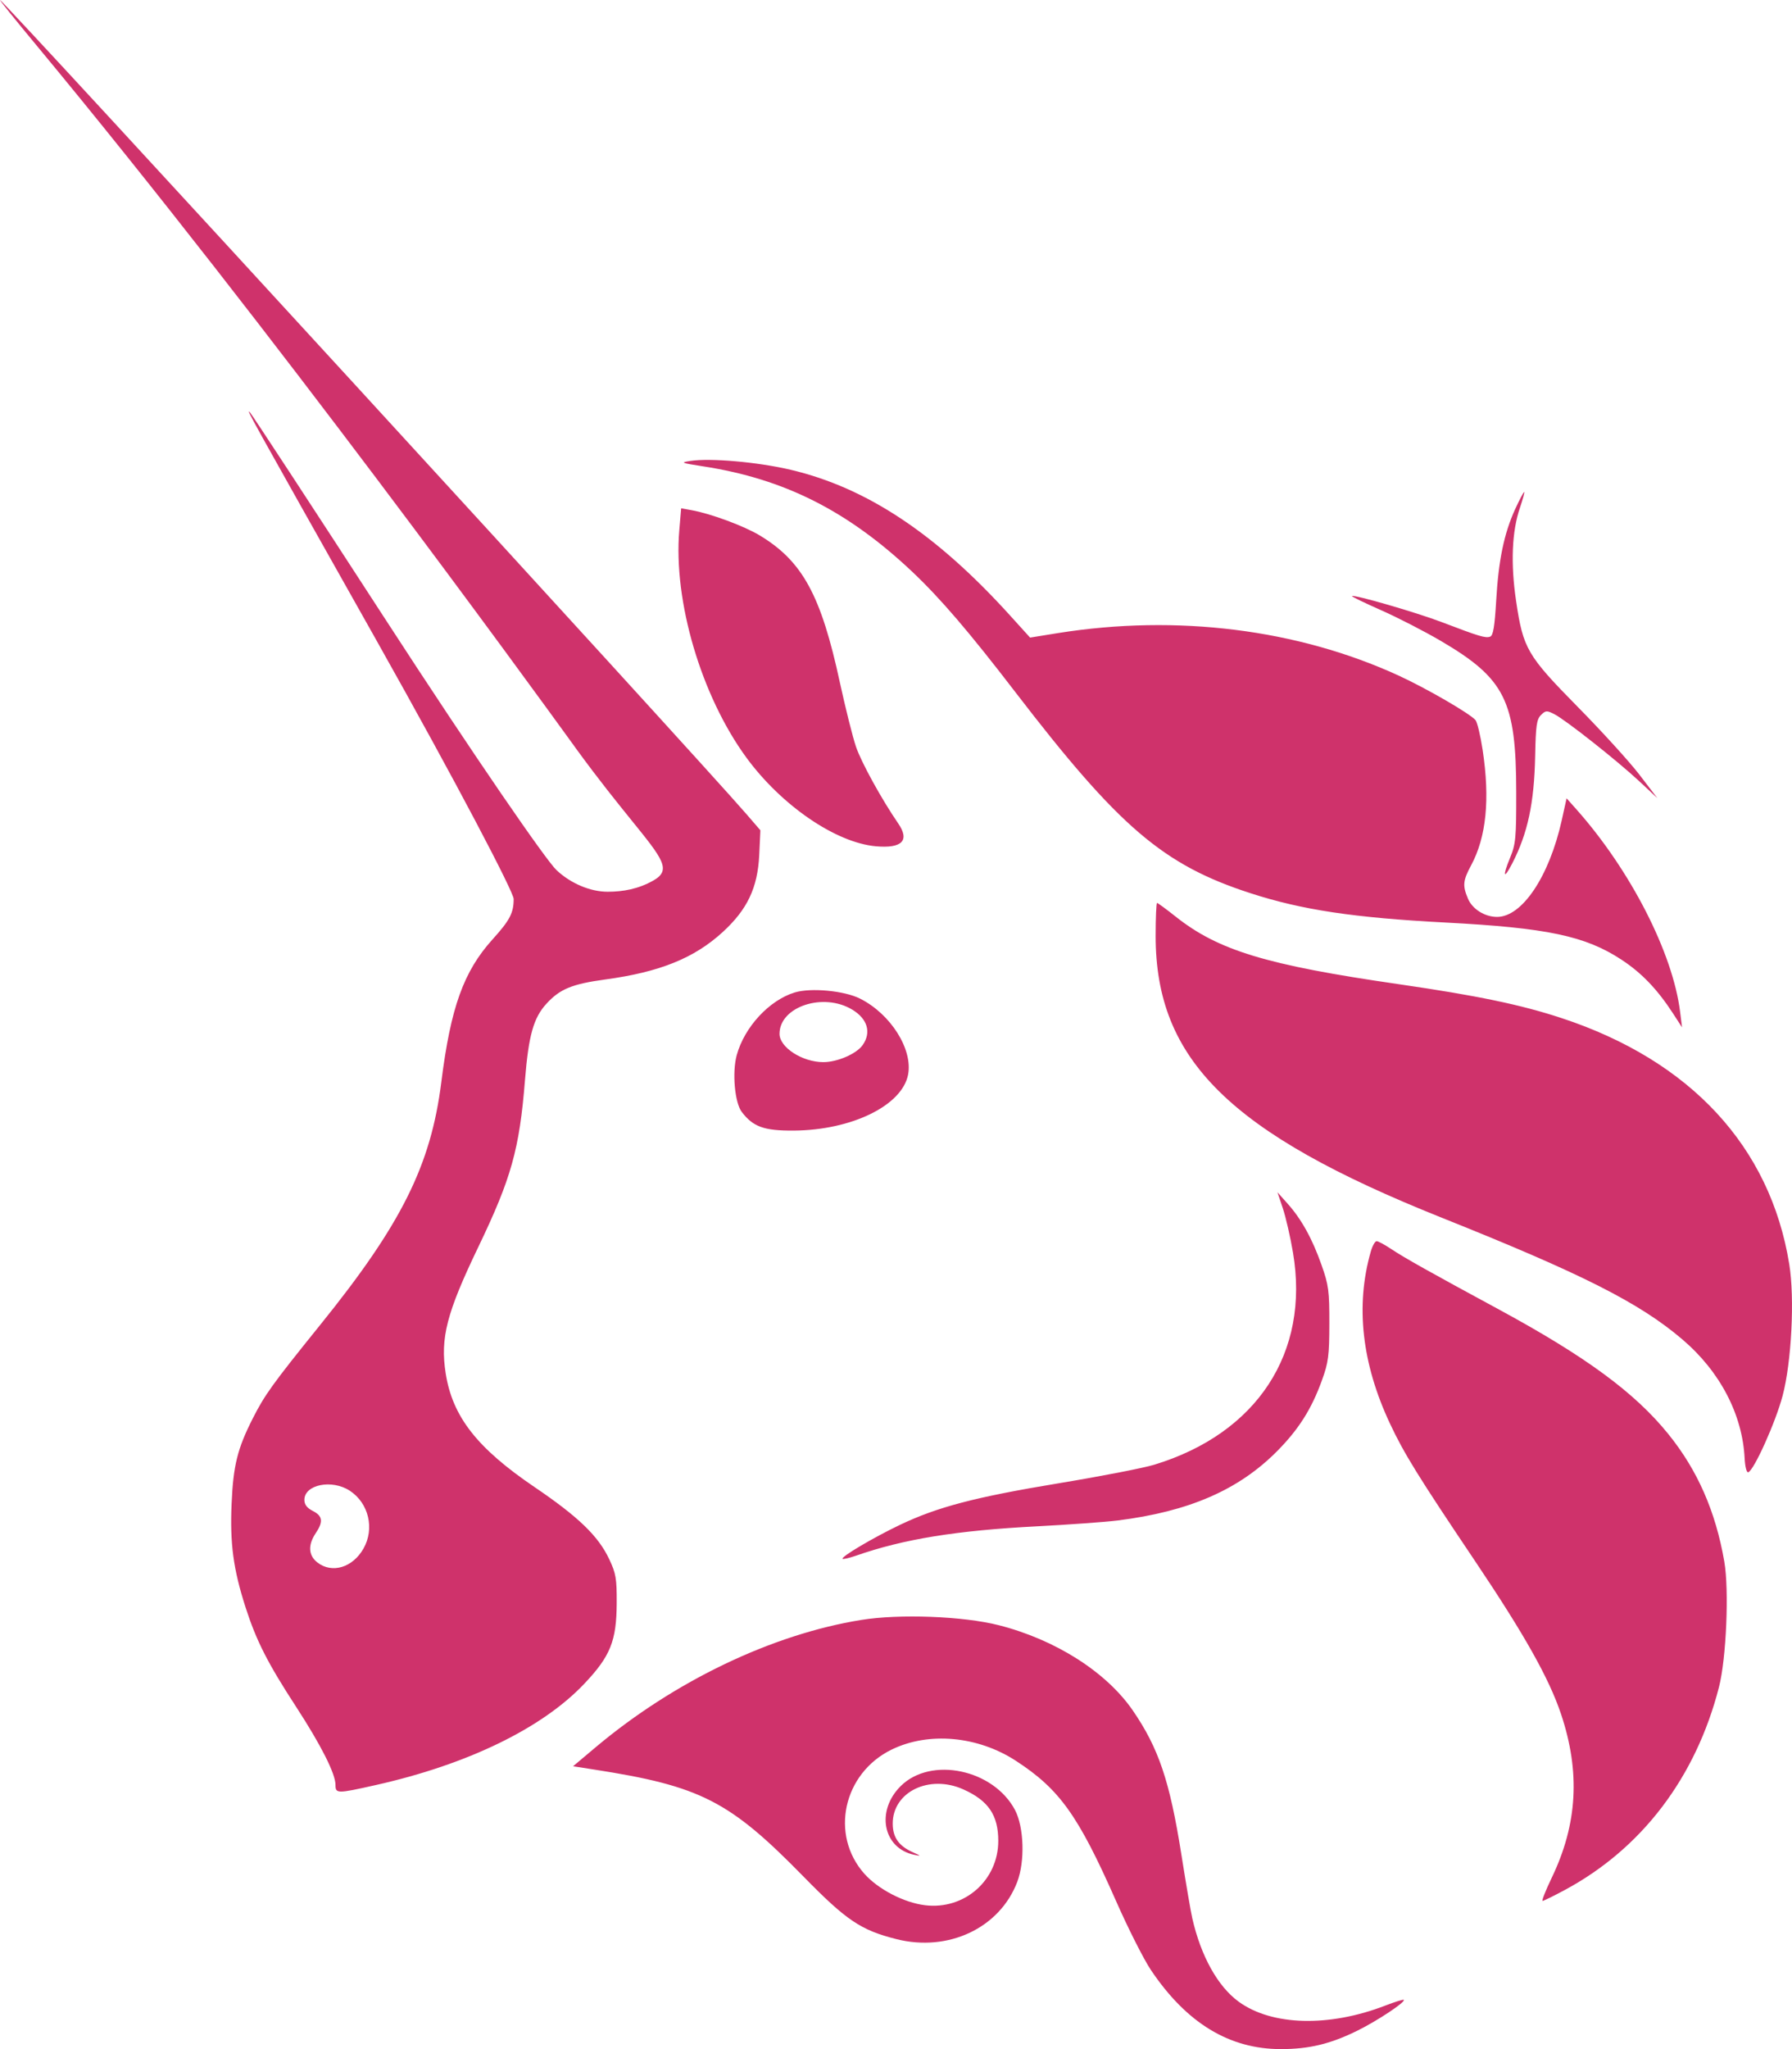 <svg width="28" height="32" viewBox="0 0 28 32" fill="none" xmlns="http://www.w3.org/2000/svg">
<path fill-rule="evenodd" clip-rule="evenodd" d="M0.571 0.709C4.249 5.14 8.287 10.706 8.94 11.606C8.975 11.654 9 11.689 9.015 11.71C9.363 12.187 9.651 12.542 9.869 12.812C10.354 13.411 10.498 13.588 10.208 13.751C9.975 13.883 9.735 13.926 9.495 13.926C9.223 13.926 8.917 13.797 8.694 13.587C8.537 13.439 7.459 11.886 5.992 9.626C4.87 7.897 3.93 6.463 3.905 6.439C3.845 6.384 3.846 6.386 5.878 9.993C7.153 12.258 8.026 13.932 8.026 14.039C8.026 14.257 7.966 14.372 7.695 14.671C7.244 15.171 7.042 15.733 6.896 16.895C6.733 18.198 6.274 19.118 5.001 20.693C4.257 21.615 4.135 21.784 3.947 22.156C3.71 22.624 3.645 22.886 3.619 23.477C3.591 24.102 3.645 24.505 3.837 25.102C4.006 25.625 4.181 25.971 4.631 26.661C5.018 27.257 5.242 27.7 5.242 27.874C5.242 28.012 5.268 28.012 5.869 27.877C7.307 27.555 8.474 26.988 9.131 26.293C9.538 25.863 9.633 25.626 9.636 25.037C9.638 24.652 9.624 24.571 9.519 24.349C9.349 23.988 9.038 23.688 8.352 23.223C7.454 22.614 7.07 22.123 6.964 21.448C6.877 20.895 6.978 20.504 7.475 19.471C7.989 18.401 8.117 17.945 8.203 16.866C8.259 16.17 8.336 15.895 8.538 15.675C8.748 15.445 8.937 15.367 9.458 15.296C10.307 15.181 10.847 14.963 11.291 14.557C11.677 14.204 11.838 13.865 11.863 13.354L11.881 12.966L11.666 12.717C10.886 11.814 0.048 0 0 0C-0.01 0 0.247 0.319 0.571 0.709ZM5.679 24.184C5.856 23.874 5.762 23.475 5.467 23.281C5.188 23.097 4.756 23.183 4.756 23.423C4.756 23.496 4.796 23.549 4.888 23.596C5.043 23.675 5.054 23.764 4.932 23.945C4.809 24.129 4.819 24.291 4.96 24.401C5.188 24.578 5.511 24.48 5.679 24.184ZM10.987 7.283C10.639 7.229 10.624 7.223 10.788 7.198C11.102 7.15 11.842 7.216 12.353 7.336C13.545 7.617 14.63 8.338 15.787 9.617L16.095 9.957L16.535 9.886C18.388 9.591 20.274 9.826 21.851 10.549C22.285 10.748 22.969 11.144 23.055 11.246C23.082 11.278 23.132 11.487 23.166 11.71C23.283 12.48 23.224 13.071 22.987 13.512C22.858 13.752 22.85 13.829 22.937 14.034C23.006 14.198 23.2 14.319 23.392 14.319C23.783 14.319 24.205 13.69 24.401 12.815L24.478 12.467L24.632 12.64C25.476 13.589 26.139 14.883 26.252 15.804L26.282 16.044L26.14 15.825C25.896 15.45 25.651 15.194 25.337 14.988C24.771 14.616 24.172 14.49 22.587 14.407C21.155 14.332 20.345 14.21 19.542 13.95C18.175 13.508 17.486 12.919 15.862 10.805C15.141 9.866 14.695 9.346 14.252 8.927C13.244 7.977 12.254 7.478 10.987 7.283ZM23.378 9.38C23.414 8.751 23.5 8.335 23.672 7.956C23.741 7.806 23.805 7.684 23.815 7.684C23.825 7.684 23.795 7.794 23.749 7.93C23.623 8.297 23.602 8.801 23.689 9.386C23.799 10.129 23.861 10.236 24.652 11.039C25.023 11.415 25.455 11.889 25.612 12.093L25.896 12.464L25.612 12.199C25.264 11.875 24.464 11.244 24.287 11.153C24.168 11.093 24.151 11.094 24.078 11.166C24.01 11.233 23.996 11.333 23.987 11.805C23.972 12.542 23.871 13.015 23.627 13.487C23.495 13.743 23.474 13.688 23.593 13.4C23.683 13.184 23.692 13.09 23.691 12.377C23.69 10.944 23.518 10.599 22.513 10.009C22.259 9.86 21.839 9.644 21.581 9.53C21.323 9.416 21.118 9.317 21.125 9.309C21.154 9.281 22.134 9.565 22.529 9.716C23.116 9.94 23.212 9.969 23.284 9.942C23.331 9.924 23.354 9.786 23.378 9.38ZM10.614 8.28C10.519 9.386 10.956 10.866 11.662 11.831C12.21 12.579 13.059 13.16 13.685 13.216C14.096 13.253 14.219 13.126 14.033 12.857C13.776 12.483 13.459 11.908 13.375 11.662C13.323 11.509 13.21 11.057 13.123 10.658C12.829 9.295 12.539 8.764 11.87 8.361C11.626 8.214 11.106 8.021 10.804 7.967L10.643 7.938L10.614 8.28ZM22.521 19.014C19.22 17.695 18.057 16.55 18.057 14.618C18.057 14.334 18.067 14.101 18.079 14.101C18.091 14.101 18.219 14.195 18.363 14.309C19.032 14.842 19.782 15.07 21.857 15.37C23.078 15.547 23.765 15.69 24.399 15.899C26.414 16.562 27.66 17.907 27.957 19.741C28.044 20.273 27.993 21.272 27.853 21.798C27.743 22.214 27.405 22.963 27.316 22.992C27.291 23 27.267 22.906 27.26 22.777C27.226 22.089 26.876 21.419 26.287 20.917C25.618 20.346 24.719 19.892 22.521 19.014ZM20.044 18.869C20.09 19.006 20.162 19.317 20.203 19.562C20.468 21.123 19.642 22.385 18.035 22.874C17.865 22.926 17.195 23.056 16.546 23.163C15.233 23.38 14.647 23.534 14.058 23.815C13.64 24.015 13.135 24.314 13.165 24.344C13.175 24.353 13.27 24.331 13.377 24.294C14.119 24.035 14.946 23.901 16.201 23.836C16.7 23.81 17.266 23.769 17.461 23.745C18.579 23.605 19.355 23.268 19.958 22.659C20.293 22.32 20.493 22.004 20.654 21.559C20.757 21.277 20.77 21.172 20.771 20.671C20.772 20.162 20.76 20.068 20.649 19.755C20.504 19.343 20.333 19.035 20.116 18.794L19.96 18.619L20.044 18.869ZM21.717 22.229C21.278 21.293 21.177 20.39 21.418 19.547C21.443 19.457 21.485 19.383 21.51 19.383C21.535 19.383 21.638 19.439 21.74 19.507C21.942 19.642 22.347 19.869 23.427 20.453C24.774 21.183 25.543 21.747 26.065 22.392C26.523 22.957 26.806 23.601 26.942 24.385C27.019 24.83 26.974 25.899 26.859 26.347C26.497 27.758 25.655 28.866 24.454 29.513C24.278 29.608 24.12 29.685 24.103 29.686C24.086 29.686 24.15 29.524 24.245 29.326C24.649 28.488 24.695 27.672 24.39 26.765C24.203 26.209 23.822 25.531 23.052 24.385C22.156 23.053 21.937 22.698 21.717 22.229ZM13.456 25.298C12.067 25.522 10.543 26.251 9.318 27.277L8.954 27.583L9.274 27.633C10.947 27.892 11.397 28.122 12.557 29.308C13.225 29.99 13.45 30.142 14.004 30.282C14.817 30.488 15.619 30.11 15.894 29.39C16.017 29.068 16 28.535 15.86 28.267C15.524 27.631 14.547 27.425 14.075 27.891C13.681 28.28 13.796 28.865 14.286 28.966C14.398 28.989 14.394 28.984 14.257 28.923C14.043 28.826 13.95 28.693 13.949 28.481C13.946 27.984 14.519 27.705 15.052 27.944C15.443 28.119 15.598 28.347 15.598 28.748C15.598 29.364 15.069 29.829 14.453 29.753C14.124 29.713 13.722 29.504 13.506 29.262C12.963 28.652 13.175 27.691 13.933 27.322C14.51 27.041 15.277 27.11 15.872 27.497C16.555 27.941 16.846 28.347 17.435 29.68C17.626 30.114 17.873 30.602 17.983 30.765C18.54 31.594 19.209 32 20.013 32C20.457 32 20.791 31.919 21.211 31.711C21.523 31.557 21.966 31.263 21.934 31.231C21.925 31.222 21.796 31.262 21.646 31.32C20.767 31.66 19.874 31.637 19.355 31.26C19.029 31.023 18.765 30.55 18.63 29.959C18.606 29.857 18.529 29.405 18.458 28.955C18.277 27.814 18.104 27.301 17.701 26.713C17.287 26.111 16.493 25.606 15.605 25.38C15.051 25.239 14.054 25.201 13.456 25.298ZM11.511 16.479C11.631 16.04 12.018 15.621 12.417 15.499C12.67 15.422 13.194 15.471 13.44 15.596C13.917 15.836 14.264 16.385 14.189 16.781C14.097 17.264 13.308 17.65 12.401 17.656C11.937 17.659 11.766 17.597 11.589 17.363C11.48 17.218 11.438 16.747 11.511 16.479ZM13.318 15.768C13.556 15.912 13.618 16.125 13.478 16.322C13.381 16.458 13.083 16.587 12.865 16.587C12.537 16.587 12.18 16.357 12.18 16.145C12.18 15.72 12.865 15.493 13.318 15.768Z" fill="#CF326B"/>
</svg>
